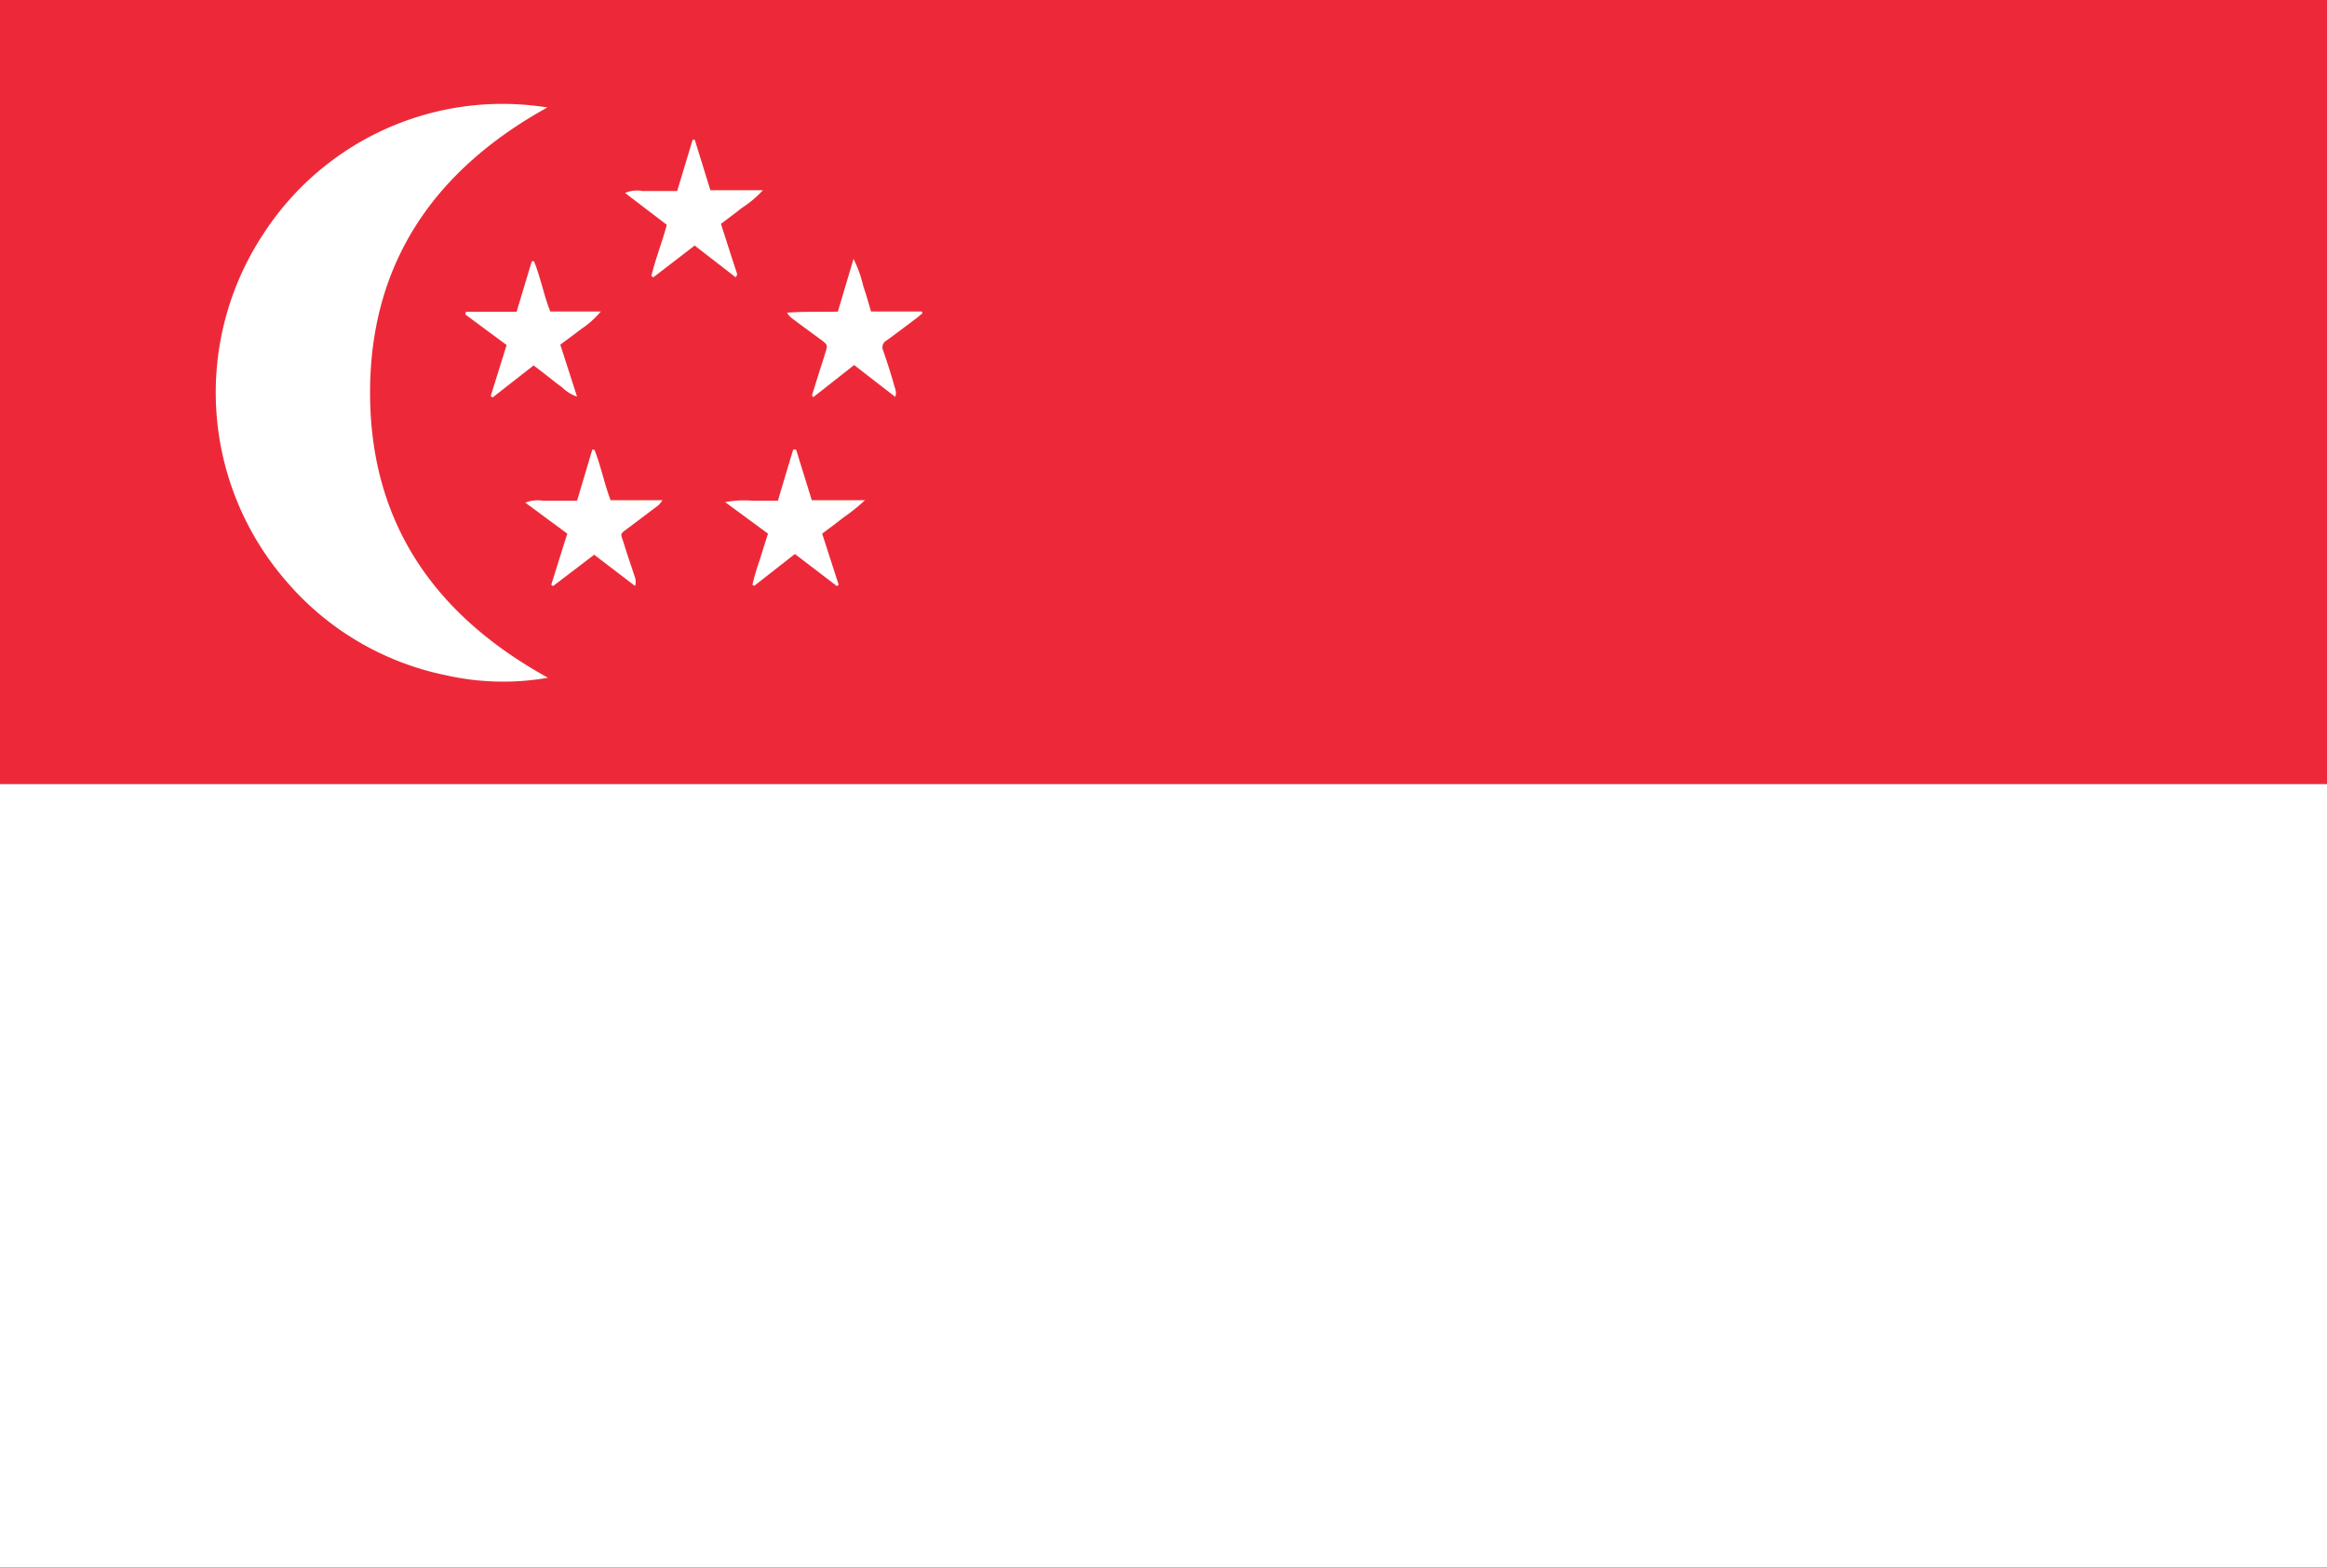 <?xml version="1.0" standalone="no"?><!DOCTYPE svg PUBLIC "-//W3C//DTD SVG 1.1//EN" "http://www.w3.org/Graphics/SVG/1.1/DTD/svg11.dtd"><svg t="1741573417958" class="icon" viewBox="0 0 1519 1024" version="1.1" xmlns="http://www.w3.org/2000/svg" p-id="77163" xmlns:xlink="http://www.w3.org/1999/xlink" width="23.734" height="16"><rect x="0" y="0" width="1519" height="1024" fill="#333333" stroke="none"/><path d="M1583.913 511.803H0v511.803h1583.913z" fill="#FFFFFF" p-id="77164"></path><path d="M1583.913 0H0v511.803h1583.913z" fill="#ED2939" p-id="77165"></path><path d="M392.199 203.225a60.078 60.078 0 0 1-12.756 11.417c-4.409 3.386-8.898 6.693-13.701 10.236l10.945 33.936a26.141 26.141 0 0 1-9.921-6.22c-3.15-2.126-6.063-4.646-9.055-6.929l-9.37-7.244-26.771 20.945a7.165 7.165 0 0 0-1.26-0.866c3.386-10.945 6.85-21.889 10.394-33.385l-27.007-20 0.472-1.575h33.07c3.307-11.102 6.614-22.047 9.921-32.992h1.417c4.331 10.63 6.378 22.126 10.63 32.834z" fill="#D9322B" p-id="77166"></path><path d="M291.334 440.938a185.981 185.981 0 0 1-104.093-61.023 187.95 187.95 0 0 1-15.748-226.532 185.903 185.903 0 0 1 185.824-83.227C283.46 111.022 241.492 171.808 241.571 256.531S283.46 401.569 357.711 442.513A169.289 169.289 0 0 1 291.334 440.938z" fill="#D9322B" p-id="77167"></path><path d="M429.757 329.837l-19.134 14.409c-6.614 4.882-5.354 3.622-3.228 10.708s4.882 14.724 7.244 22.126a9.212 9.212 0 0 1 0 5.354L387.868 362.199l-26.85 20.472-1.181-0.866c3.465-10.945 6.85-21.968 10.472-33.385l-27.401-20.236a21.968 21.968 0 0 1 11.417-1.26h22.362c3.386-11.338 6.693-22.362 9.921-33.307h1.417c4.252 10.708 6.457 22.204 10.551 32.992h33.858a19.921 19.921 0 0 1-2.677 3.228zM426.45 181.1l-1.26-0.945c2.677-11.023 6.929-21.732 10.079-33.385L408.025 125.982a20.315 20.315 0 0 1 11.417-1.339h22.598c3.386-11.26 6.772-22.362 10.079-33.464h1.417c3.307 10.787 6.693 21.574 10.157 32.913h34.33a70.314 70.314 0 0 1-13.858 11.653c-4.331 3.465-8.819 6.772-13.543 10.315 3.543 11.181 7.087 22.126 10.63 32.992L480.308 181.1l-26.85-20.787zM549.992 337.869c-4.331 3.465-8.819 6.772-13.701 10.394 3.622 11.181 7.165 22.283 10.787 33.385l-1.181 0.866-27.007-20.787-26.535 20.787-1.181-0.63a138.108 138.108 0 0 1 4.882-16.614c1.654-5.512 3.386-11.023 5.276-16.85l-27.952-20.551a65.038 65.038 0 0 1 17.559-0.945h16.85c3.307-11.102 6.614-22.283 10-33.385H519.677c3.386 11.023 6.85 22.047 10.236 33.07h34.724a125.431 125.431 0 0 1-14.645 11.26zM597.865 208.028c-6.378 4.803-12.756 9.685-19.212 14.33a5.039 5.039 0 0 0-2.126 6.614c2.913 8.268 5.512 16.693 7.874 25.039a7.874 7.874 0 0 1 0 5.118l-26.85-20.787-26.614 20.945-1.339-1.024 4.724-15.197c1.417-4.409 2.835-8.74 4.173-13.149s1.496-4.803-2.677-7.874c-6.457-4.803-12.913-9.449-19.291-14.252a12.047 12.047 0 0 1-3.15-3.622c10.945-0.945 21.811-0.394 33.149-0.709 3.307-11.023 6.535-22.047 10.236-34.409a80.156 80.156 0 0 1 6.378 17.795c1.89 5.433 3.386 10.945 5.039 16.535h33.149l0.472 1.102c-1.024 1.181-2.441 2.441-3.937 3.543z" fill="#D9322B" p-id="77168"></path><path d="M357.317 70.156C283.46 111.022 241.492 171.808 241.571 256.531S283.46 401.569 357.711 442.513A169.289 169.289 0 0 1 291.334 440.938a185.981 185.981 0 0 1-104.093-61.023 187.95 187.95 0 0 1-15.748-226.532 185.903 185.903 0 0 1 185.824-83.227zM480.308 181.1l-26.85-20.787L426.45 181.1l-1.26-0.945c2.677-11.023 6.929-21.732 10.079-33.385L408.025 125.982a19.606 19.606 0 0 1 11.417-1.26h22.598c3.386-11.26 6.772-22.362 10.079-33.464h1.417c3.307 10.787 6.693 21.574 10.157 32.913h34.33a70.314 70.314 0 0 1-13.858 11.653c-4.331 3.465-8.819 6.772-13.543 10.315 3.543 11.181 7.087 22.126 10.63 32.992z" fill="#FFFFFF" p-id="77169"></path><path d="M359.837 381.805c3.465-10.945 6.85-21.968 10.472-33.385l-27.401-20.236a21.968 21.968 0 0 1 11.417-1.26h22.362c3.386-11.338 6.693-22.362 9.921-33.307h1.417c4.252 10.708 6.457 22.204 10.551 32.992h33.858a19.921 19.921 0 0 1-2.756 3.386l-19.134 14.409c-6.614 4.882-5.354 3.622-3.228 10.708s4.882 14.724 7.244 22.126a9.212 9.212 0 0 1 0 5.354L387.868 362.199l-26.85 20.472zM529.992 258.264l4.724-15.197c1.417-4.409 2.835-8.74 4.173-13.149s1.496-4.803-2.677-7.874c-6.457-4.803-12.913-9.449-19.291-14.252a12.047 12.047 0 0 1-3.15-3.622c10.945-0.945 21.811-0.394 33.149-0.709 3.307-11.023 6.535-22.047 10.236-34.409a80.156 80.156 0 0 1 6.378 17.795c1.89 5.433 3.386 10.945 5.039 16.535h33.149l0.472 1.102c-1.417 1.181-2.835 2.441-4.331 3.543-6.378 4.803-12.756 9.685-19.212 14.33a5.039 5.039 0 0 0-2.126 6.614c2.913 8.268 5.512 16.693 7.874 25.039a7.874 7.874 0 0 1 0 5.118l-26.85-20.787-26.614 20.945zM304.169 203.54h33.07c3.307-11.102 6.614-22.047 9.921-32.992h1.417c4.331 10.63 6.378 22.126 10.63 32.834h32.992a60.078 60.078 0 0 1-12.756 11.417c-4.409 3.386-8.898 6.693-13.701 10.236l10.945 33.936a26.141 26.141 0 0 1-9.921-6.22c-3.15-2.126-6.063-4.646-9.055-6.929l-9.37-7.244-26.771 20.945a7.165 7.165 0 0 0-1.26-0.866c3.386-10.945 6.85-21.889 10.394-33.385l-27.007-20zM501.331 348.42l-27.952-20.551a65.038 65.038 0 0 1 17.559-0.945h16.85c3.307-11.102 6.614-22.283 10-33.385H519.677c3.386 11.023 6.85 22.047 10.236 33.07h34.724a125.431 125.431 0 0 1-14.252 11.417c-4.331 3.465-8.819 6.772-13.701 10.394 3.622 11.181 7.165 22.283 10.787 33.385l-1.181 0.866-27.401-20.945-26.535 20.787-1.181-0.63a138.108 138.108 0 0 1 4.882-16.614c1.654-5.512 3.386-10.945 5.276-16.85z" fill="#FFFFFF" p-id="77170"></path></svg>